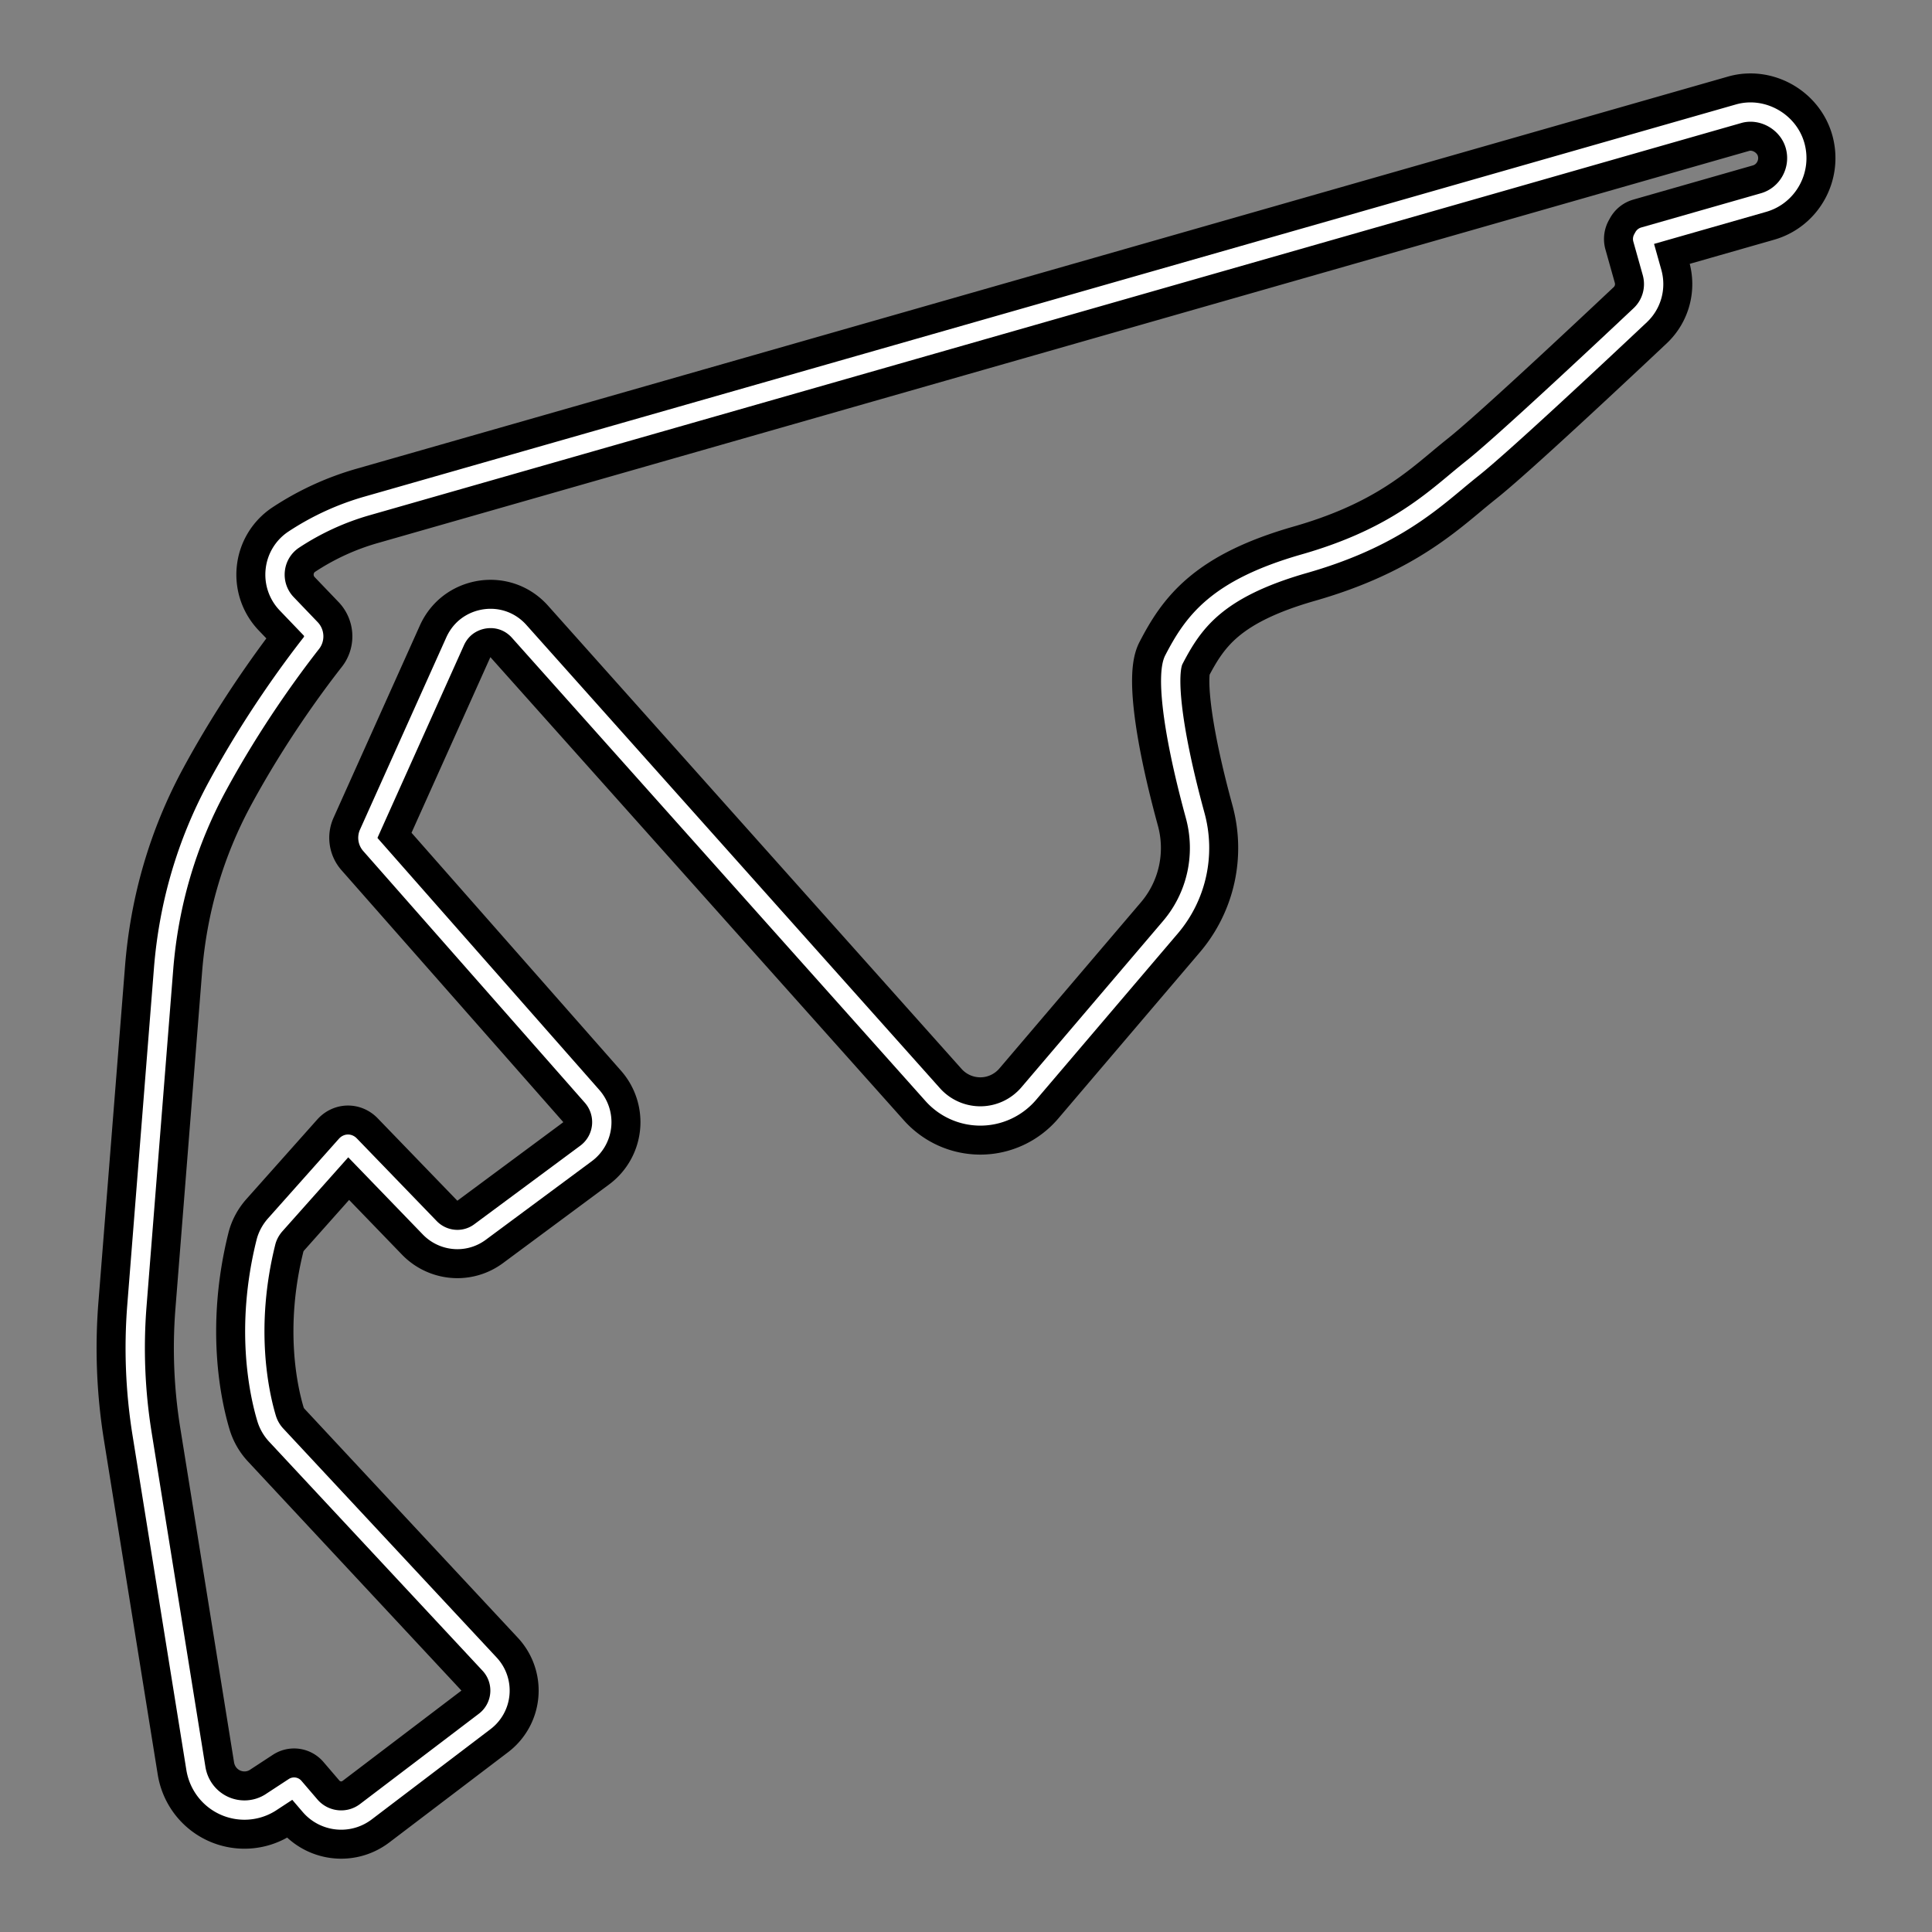 <svg xml:space="preserve" width="500" height="500" xmlns="http://www.w3.org/2000/svg">
    <rect width="100%" height="100%" fill="#808080" stroke="none"/>
    <path style="fill:none;stroke:#000;stroke-width:20;stroke-dasharray:none;stroke-opacity:1;stroke-linejoin:round" d="M464.563 37.67c-1.732-6.17-8.45-10-14.62-8.236l-354.957 101.5a68.623 68.623 0 0 0-18.951 8.71 10.824 10.824 0 0 0-4.796 7.865c-.358 3.225.72 6.41 2.954 8.743l6.216 6.485c.963 1.005 1.047 2.585.194 3.672-5.157 6.584-15.18 20.162-24.364 37.107-7.895 14.573-12.573 30.472-13.907 47.263l-6.895 87.055a139.89 139.89 0 0 0 1.334 33.25l13.92 86.557c1.005 6.261 6.306 10.803 12.6 10.803a12.6 12.6 0 0 0 7.15-2.236l5.669-3.71 4.12 4.807a10.606 10.606 0 0 0 8.062 3.721c2.332 0 4.548-.749 6.41-2.164l30.758-23.371a10.021 10.021 0 0 0 3.906-7.129 10.035 10.035 0 0 0-2.651-7.681l-55.23-59.27a11.053 11.053 0 0 1-2.488-4.319c-1.897-6.32-5.707-23.41-.18-45.597.41-1.645 1.252-3.214 2.434-4.541l18.315-20.573c.4-.447.763-.256.988-.02l20.674 21.393a9.966 9.966 0 0 0 7.125 3.034h.003a9.812 9.812 0 0 0 5.889-1.952l27.448-20.343a10.075 10.075 0 0 0 4-7.031 10.112 10.112 0 0 0-2.454-7.722l-57.367-65.156a2.676 2.676 0 0 1-.43-2.85L117.774 166c1.97-4.384 6.032-5.945 9.175-5.945 2.856 0 5.49 1.19 7.417 3.351L241.38 283.278a16.53 16.53 0 0 0 12.316 5.533c4.837 0 9.42-2.122 12.568-5.822l36.63-43.005c6.788-7.968 9.189-18.779 6.422-28.915-6.73-24.66-7.184-37.139-5.525-40.335 5.065-9.765 11.102-18.375 33.78-24.861 21.057-6.021 31.22-14.498 39.384-21.309a207.643 207.643 0 0 1 4.039-3.31c7.667-6.06 32.968-29.764 43.49-39.67 3.01-2.833 4.184-7.078 3.06-11.083l-2.431-8.652.317-.57 30.973-8.856c6.277-1.8 9.94-8.416 8.161-14.752z"/>
    <path style="fill:none;stroke:#fff;stroke-width:5;stroke-dasharray:none;stroke-opacity:1;stroke-linejoin:round" d="M464.563 37.67c-1.732-6.17-8.45-10-14.62-8.236l-354.957 101.5a68.623 68.623 0 0 0-18.951 8.71 10.824 10.824 0 0 0-4.796 7.865c-.358 3.225.72 6.41 2.954 8.743l6.216 6.485c.963 1.005 1.047 2.585.194 3.672-5.157 6.584-15.18 20.162-24.364 37.107-7.895 14.573-12.573 30.472-13.907 47.263l-6.895 87.055a139.89 139.89 0 0 0 1.334 33.25l13.92 86.557c1.005 6.261 6.306 10.803 12.6 10.803a12.6 12.6 0 0 0 7.15-2.236l5.669-3.71 4.12 4.807a10.606 10.606 0 0 0 8.062 3.721c2.332 0 4.548-.749 6.41-2.164l30.758-23.371a10.021 10.021 0 0 0 3.906-7.129 10.035 10.035 0 0 0-2.651-7.681l-55.23-59.27a11.053 11.053 0 0 1-2.488-4.319c-1.897-6.32-5.707-23.41-.18-45.597.41-1.645 1.252-3.214 2.434-4.541l18.315-20.573c.4-.447.763-.256.988-.02l20.674 21.393a9.966 9.966 0 0 0 7.125 3.034h.003a9.812 9.812 0 0 0 5.889-1.952l27.448-20.343a10.075 10.075 0 0 0 4-7.031 10.112 10.112 0 0 0-2.454-7.722l-57.367-65.156a2.676 2.676 0 0 1-.43-2.85L117.774 166c1.97-4.384 6.032-5.945 9.175-5.945 2.856 0 5.49 1.19 7.417 3.351L241.38 283.278a16.53 16.53 0 0 0 12.316 5.533c4.837 0 9.42-2.122 12.568-5.822l36.63-43.005c6.788-7.968 9.189-18.779 6.422-28.915-6.73-24.66-7.184-37.139-5.525-40.335 5.065-9.765 11.102-18.375 33.78-24.861 21.057-6.021 31.22-14.498 39.384-21.309a207.643 207.643 0 0 1 4.039-3.31c7.667-6.06 32.968-29.764 43.49-39.67 3.01-2.833 4.184-7.078 3.06-11.083l-2.431-8.652.317-.57 30.973-8.856c6.277-1.8 9.94-8.416 8.161-14.752z"/>
</svg>
